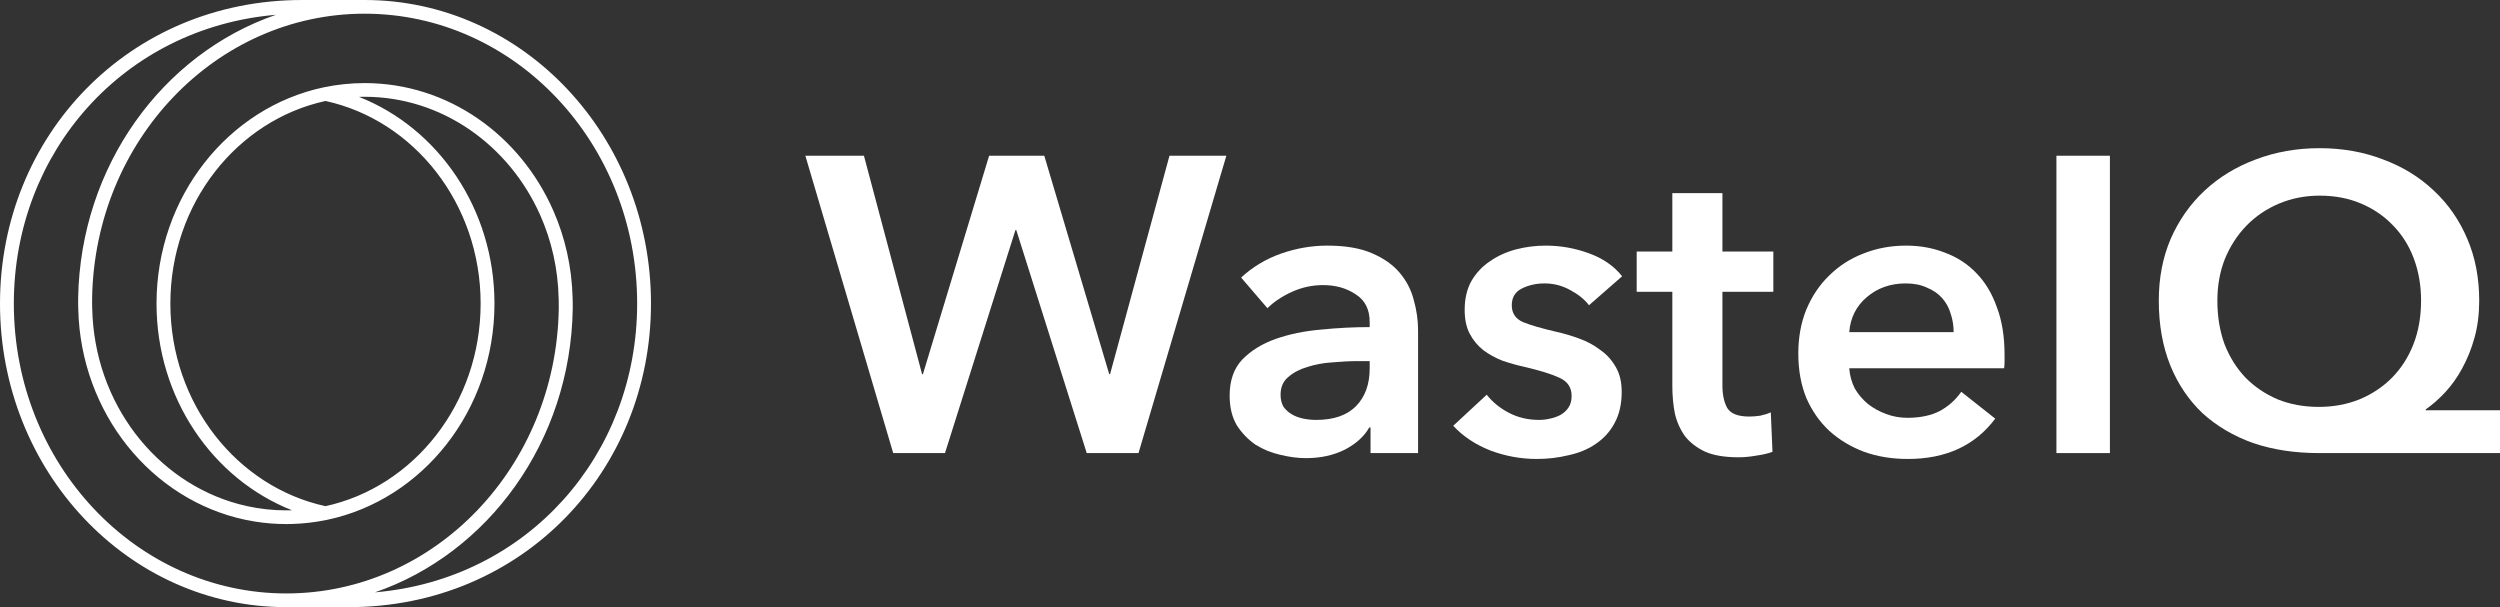 <svg width="210" height="51" viewBox="0 0 210 51" fill="none" xmlns="http://www.w3.org/2000/svg">
<rect x="0" y="0" width="210" height="51" fill="#333333" stroke="none"/>
<path fill-rule="evenodd" clip-rule="evenodd" d="M30.623 8.19182e-05L25.382 0C10.817 0 0 11.43 0 25.5C0 39.547 10.735 51 24.049 51C24.049 51 24.049 51 24.049 51L29.291 51C43.877 51 54.683 39.57 54.683 25.5C54.683 11.453 43.948 8.19182e-05 30.623 8.19182e-05C30.623 8.19182e-05 30.623 8.19165e-05 30.623 8.19182e-05ZM1.162 25.5C1.162 38.99 11.452 49.849 24.049 49.849C36.508 49.849 46.706 39.235 46.936 25.954V25.5C46.936 25.337 46.936 25.207 46.928 25.08L46.927 25.067L46.926 25.054C46.872 22.55 46.319 20.183 45.372 18.056C42.747 12.174 37.113 8.129 30.624 8.129C30.467 8.129 30.31 8.132 30.154 8.137C36.822 10.765 41.535 17.567 41.535 25.5C41.535 34.463 35.507 41.984 27.462 43.669L27.46 43.67C27.46 43.67 27.46 43.67 27.46 43.67C27.431 43.676 27.403 43.682 27.375 43.687C26.443 43.875 25.482 43.989 24.496 44.015C24.348 44.019 24.199 44.021 24.05 44.021C23.156 44.021 22.278 43.95 21.421 43.813C21.136 43.768 20.852 43.715 20.572 43.655C12.708 41.973 6.783 34.7 6.574 25.972L6.574 25.965V25.959C6.574 25.895 6.572 25.827 6.569 25.748L6.569 25.744C6.567 25.669 6.564 25.584 6.564 25.5V25.036L6.564 25.031C6.762 13.928 13.658 4.523 23.181 1.243C10.414 2.324 1.162 12.754 1.162 25.5ZM20.049 42.343C20.305 42.412 20.563 42.474 20.824 42.53C21.868 42.754 22.946 42.871 24.049 42.871C24.186 42.871 24.322 42.869 24.458 42.865C24.482 42.865 24.505 42.864 24.529 42.863C17.861 40.235 13.148 33.432 13.148 25.5C13.148 16.537 19.166 9.016 27.221 7.33L27.223 7.33C28.32 7.103 29.461 6.979 30.623 6.979C37.662 6.979 43.701 11.372 46.473 17.681C47.461 19.925 48.036 22.411 48.099 25.028L48.099 25.035V25.041C48.099 25.105 48.101 25.173 48.104 25.252L48.104 25.256C48.106 25.331 48.109 25.416 48.109 25.5V25.963L48.109 25.968C47.919 37.072 41.025 46.477 31.497 49.757C44.279 48.675 53.521 38.245 53.521 25.5C53.521 12.011 43.231 1.15 30.624 1.15C18.165 1.15 7.967 11.765 7.737 25.046V25.5C7.737 25.663 7.737 25.793 7.746 25.92L7.746 25.933L7.747 25.946C7.929 33.899 13.127 40.481 20.049 42.343ZM27.342 8.482C19.926 10.096 14.311 17.081 14.311 25.5C14.311 33.919 19.926 40.904 27.341 42.518C34.748 40.904 40.373 33.918 40.373 25.5C40.373 17.081 34.757 10.096 27.342 8.482Z" fill="white"/>
<path d="M67.65 13.082H72.57L77.454 31.427H77.525L83.086 13.082H87.72L93.174 31.427H93.246L98.236 13.082H103.013L95.634 38.059H91.285L85.368 19.326H85.296L79.379 38.059H75.029L67.65 13.082Z" fill="white"/>
<path d="M115.125 35.907H115.019C114.591 36.66 113.902 37.283 112.951 37.777C112 38.247 110.919 38.483 109.707 38.483C109.018 38.483 108.293 38.389 107.532 38.2C106.796 38.036 106.107 37.754 105.465 37.354C104.847 36.93 104.324 36.389 103.896 35.731C103.492 35.049 103.29 34.214 103.29 33.226C103.29 31.956 103.647 30.945 104.36 30.192C105.097 29.44 106.035 28.863 107.176 28.464C108.317 28.064 109.576 27.805 110.955 27.687C112.357 27.546 113.723 27.476 115.054 27.476V27.052C115.054 25.994 114.662 25.218 113.878 24.724C113.117 24.207 112.202 23.948 111.133 23.948C110.23 23.948 109.362 24.136 108.531 24.512C107.699 24.889 107.01 25.347 106.463 25.888L104.253 23.313C105.227 22.419 106.344 21.749 107.604 21.302C108.887 20.855 110.182 20.632 111.489 20.632C113.01 20.632 114.258 20.843 115.232 21.267C116.231 21.69 117.015 22.243 117.585 22.925C118.156 23.607 118.548 24.371 118.762 25.218C118.999 26.065 119.118 26.911 119.118 27.758V38.059H115.125V35.907ZM115.054 30.333H114.092C113.402 30.333 112.678 30.369 111.917 30.439C111.157 30.486 110.456 30.616 109.814 30.827C109.172 31.015 108.638 31.298 108.21 31.674C107.782 32.027 107.568 32.521 107.568 33.156C107.568 33.555 107.651 33.896 107.818 34.179C108.008 34.437 108.245 34.649 108.531 34.814C108.816 34.978 109.137 35.096 109.493 35.166C109.85 35.237 110.206 35.272 110.563 35.272C112.036 35.272 113.153 34.884 113.913 34.108C114.674 33.332 115.054 32.274 115.054 30.933V30.333Z" fill="white"/>
<path d="M133.477 25.641C133.097 25.147 132.574 24.724 131.909 24.371C131.243 23.995 130.518 23.807 129.734 23.807C129.045 23.807 128.415 23.948 127.845 24.23C127.274 24.512 126.989 24.983 126.989 25.641C126.989 26.3 127.298 26.77 127.916 27.052C128.558 27.311 129.485 27.582 130.697 27.864C131.338 28.005 131.98 28.193 132.622 28.428C133.287 28.663 133.881 28.981 134.404 29.381C134.951 29.757 135.39 30.239 135.723 30.827C136.056 31.392 136.222 32.086 136.222 32.909C136.222 33.943 136.02 34.825 135.616 35.554C135.236 36.26 134.713 36.836 134.048 37.283C133.406 37.73 132.645 38.047 131.766 38.236C130.911 38.447 130.019 38.553 129.093 38.553C127.762 38.553 126.466 38.318 125.207 37.848C123.947 37.354 122.902 36.66 122.07 35.766L124.886 33.156C125.361 33.767 125.979 34.273 126.74 34.672C127.5 35.072 128.344 35.272 129.271 35.272C129.58 35.272 129.889 35.237 130.198 35.166C130.53 35.096 130.827 34.99 131.089 34.849C131.374 34.684 131.6 34.473 131.766 34.214C131.933 33.955 132.016 33.638 132.016 33.261C132.016 32.556 131.683 32.05 131.018 31.744C130.376 31.439 129.401 31.133 128.094 30.827C127.453 30.686 126.823 30.51 126.205 30.298C125.611 30.063 125.076 29.769 124.601 29.416C124.126 29.04 123.745 28.581 123.46 28.04C123.175 27.499 123.032 26.829 123.032 26.029C123.032 25.089 123.222 24.277 123.603 23.595C124.007 22.913 124.53 22.36 125.171 21.937C125.813 21.49 126.538 21.161 127.346 20.949C128.154 20.738 128.986 20.632 129.841 20.632C131.077 20.632 132.277 20.843 133.442 21.267C134.63 21.69 135.569 22.337 136.258 23.207L133.477 25.641Z" fill="white"/>
<path d="M137.482 24.512V21.126H140.476V16.222H144.683V21.126H148.96V24.512H144.683V32.379C144.683 33.132 144.813 33.755 145.075 34.249C145.36 34.743 145.978 34.99 146.929 34.99C147.214 34.99 147.523 34.967 147.855 34.919C148.188 34.849 148.485 34.755 148.747 34.637L148.889 37.953C148.509 38.094 148.057 38.2 147.535 38.271C147.012 38.365 146.513 38.412 146.037 38.412C144.897 38.412 143.97 38.259 143.257 37.953C142.544 37.624 141.973 37.189 141.546 36.648C141.142 36.084 140.856 35.449 140.69 34.743C140.548 34.014 140.476 33.238 140.476 32.415V24.512H137.482Z" fill="white"/>
<path d="M164.105 27.899C164.105 27.358 164.022 26.841 163.856 26.347C163.713 25.853 163.476 25.418 163.143 25.042C162.81 24.665 162.382 24.371 161.859 24.16C161.36 23.924 160.766 23.807 160.077 23.807C158.794 23.807 157.701 24.195 156.797 24.971C155.918 25.724 155.431 26.7 155.336 27.899H164.105ZM168.383 29.804C168.383 29.992 168.383 30.18 168.383 30.369C168.383 30.557 168.371 30.745 168.347 30.933H155.336C155.383 31.544 155.538 32.109 155.799 32.626C156.084 33.12 156.453 33.555 156.904 33.932C157.356 34.285 157.867 34.567 158.437 34.778C159.008 34.99 159.602 35.096 160.22 35.096C161.289 35.096 162.192 34.908 162.929 34.531C163.666 34.132 164.272 33.591 164.747 32.909L167.599 35.166C165.911 37.424 163.464 38.553 160.255 38.553C158.924 38.553 157.701 38.353 156.584 37.953C155.467 37.53 154.492 36.942 153.66 36.19C152.852 35.437 152.211 34.52 151.735 33.438C151.284 32.332 151.058 31.086 151.058 29.698C151.058 28.334 151.284 27.099 151.735 25.994C152.211 24.865 152.852 23.913 153.66 23.137C154.468 22.337 155.419 21.725 156.512 21.302C157.629 20.855 158.829 20.632 160.113 20.632C161.301 20.632 162.394 20.832 163.392 21.232C164.414 21.608 165.294 22.184 166.03 22.96C166.767 23.713 167.337 24.665 167.741 25.818C168.169 26.947 168.383 28.275 168.383 29.804Z" fill="white"/>
<path d="M172.74 13.082H177.232V38.059H172.74V13.082Z" fill="white"/>
<path d="M210 38.059H194.778C192.758 38.059 190.917 37.777 189.253 37.213C187.613 36.625 186.199 35.79 185.011 34.708C183.846 33.602 182.943 32.262 182.302 30.686C181.66 29.087 181.339 27.276 181.339 25.253C181.339 23.348 181.672 21.62 182.337 20.067C183.027 18.492 183.977 17.139 185.189 16.01C186.401 14.882 187.827 14.011 189.467 13.4C191.13 12.765 192.925 12.447 194.85 12.447C196.775 12.447 198.557 12.765 200.197 13.4C201.837 14.011 203.251 14.882 204.439 16.01C205.651 17.139 206.59 18.492 207.255 20.067C207.921 21.62 208.253 23.348 208.253 25.253C208.253 26.382 208.123 27.417 207.861 28.358C207.6 29.299 207.255 30.157 206.828 30.933C206.423 31.686 205.948 32.356 205.402 32.944C204.879 33.508 204.332 33.99 203.762 34.39V34.461H210V38.059ZM194.85 16.434C193.638 16.434 192.497 16.657 191.428 17.104C190.382 17.551 189.479 18.162 188.718 18.939C187.958 19.715 187.352 20.644 186.9 21.725C186.472 22.807 186.259 23.983 186.259 25.253C186.259 26.594 186.461 27.817 186.865 28.922C187.292 30.004 187.875 30.933 188.611 31.709C189.372 32.485 190.275 33.097 191.321 33.544C192.366 33.967 193.519 34.179 194.778 34.179C196.014 34.179 197.155 33.967 198.201 33.544C199.27 33.097 200.185 32.485 200.946 31.709C201.706 30.933 202.3 30.004 202.728 28.922C203.156 27.817 203.37 26.594 203.37 25.253C203.37 23.983 203.168 22.807 202.764 21.725C202.36 20.644 201.777 19.715 201.017 18.939C200.28 18.162 199.389 17.551 198.343 17.104C197.298 16.657 196.133 16.434 194.85 16.434Z" fill="white"/>
</svg>
